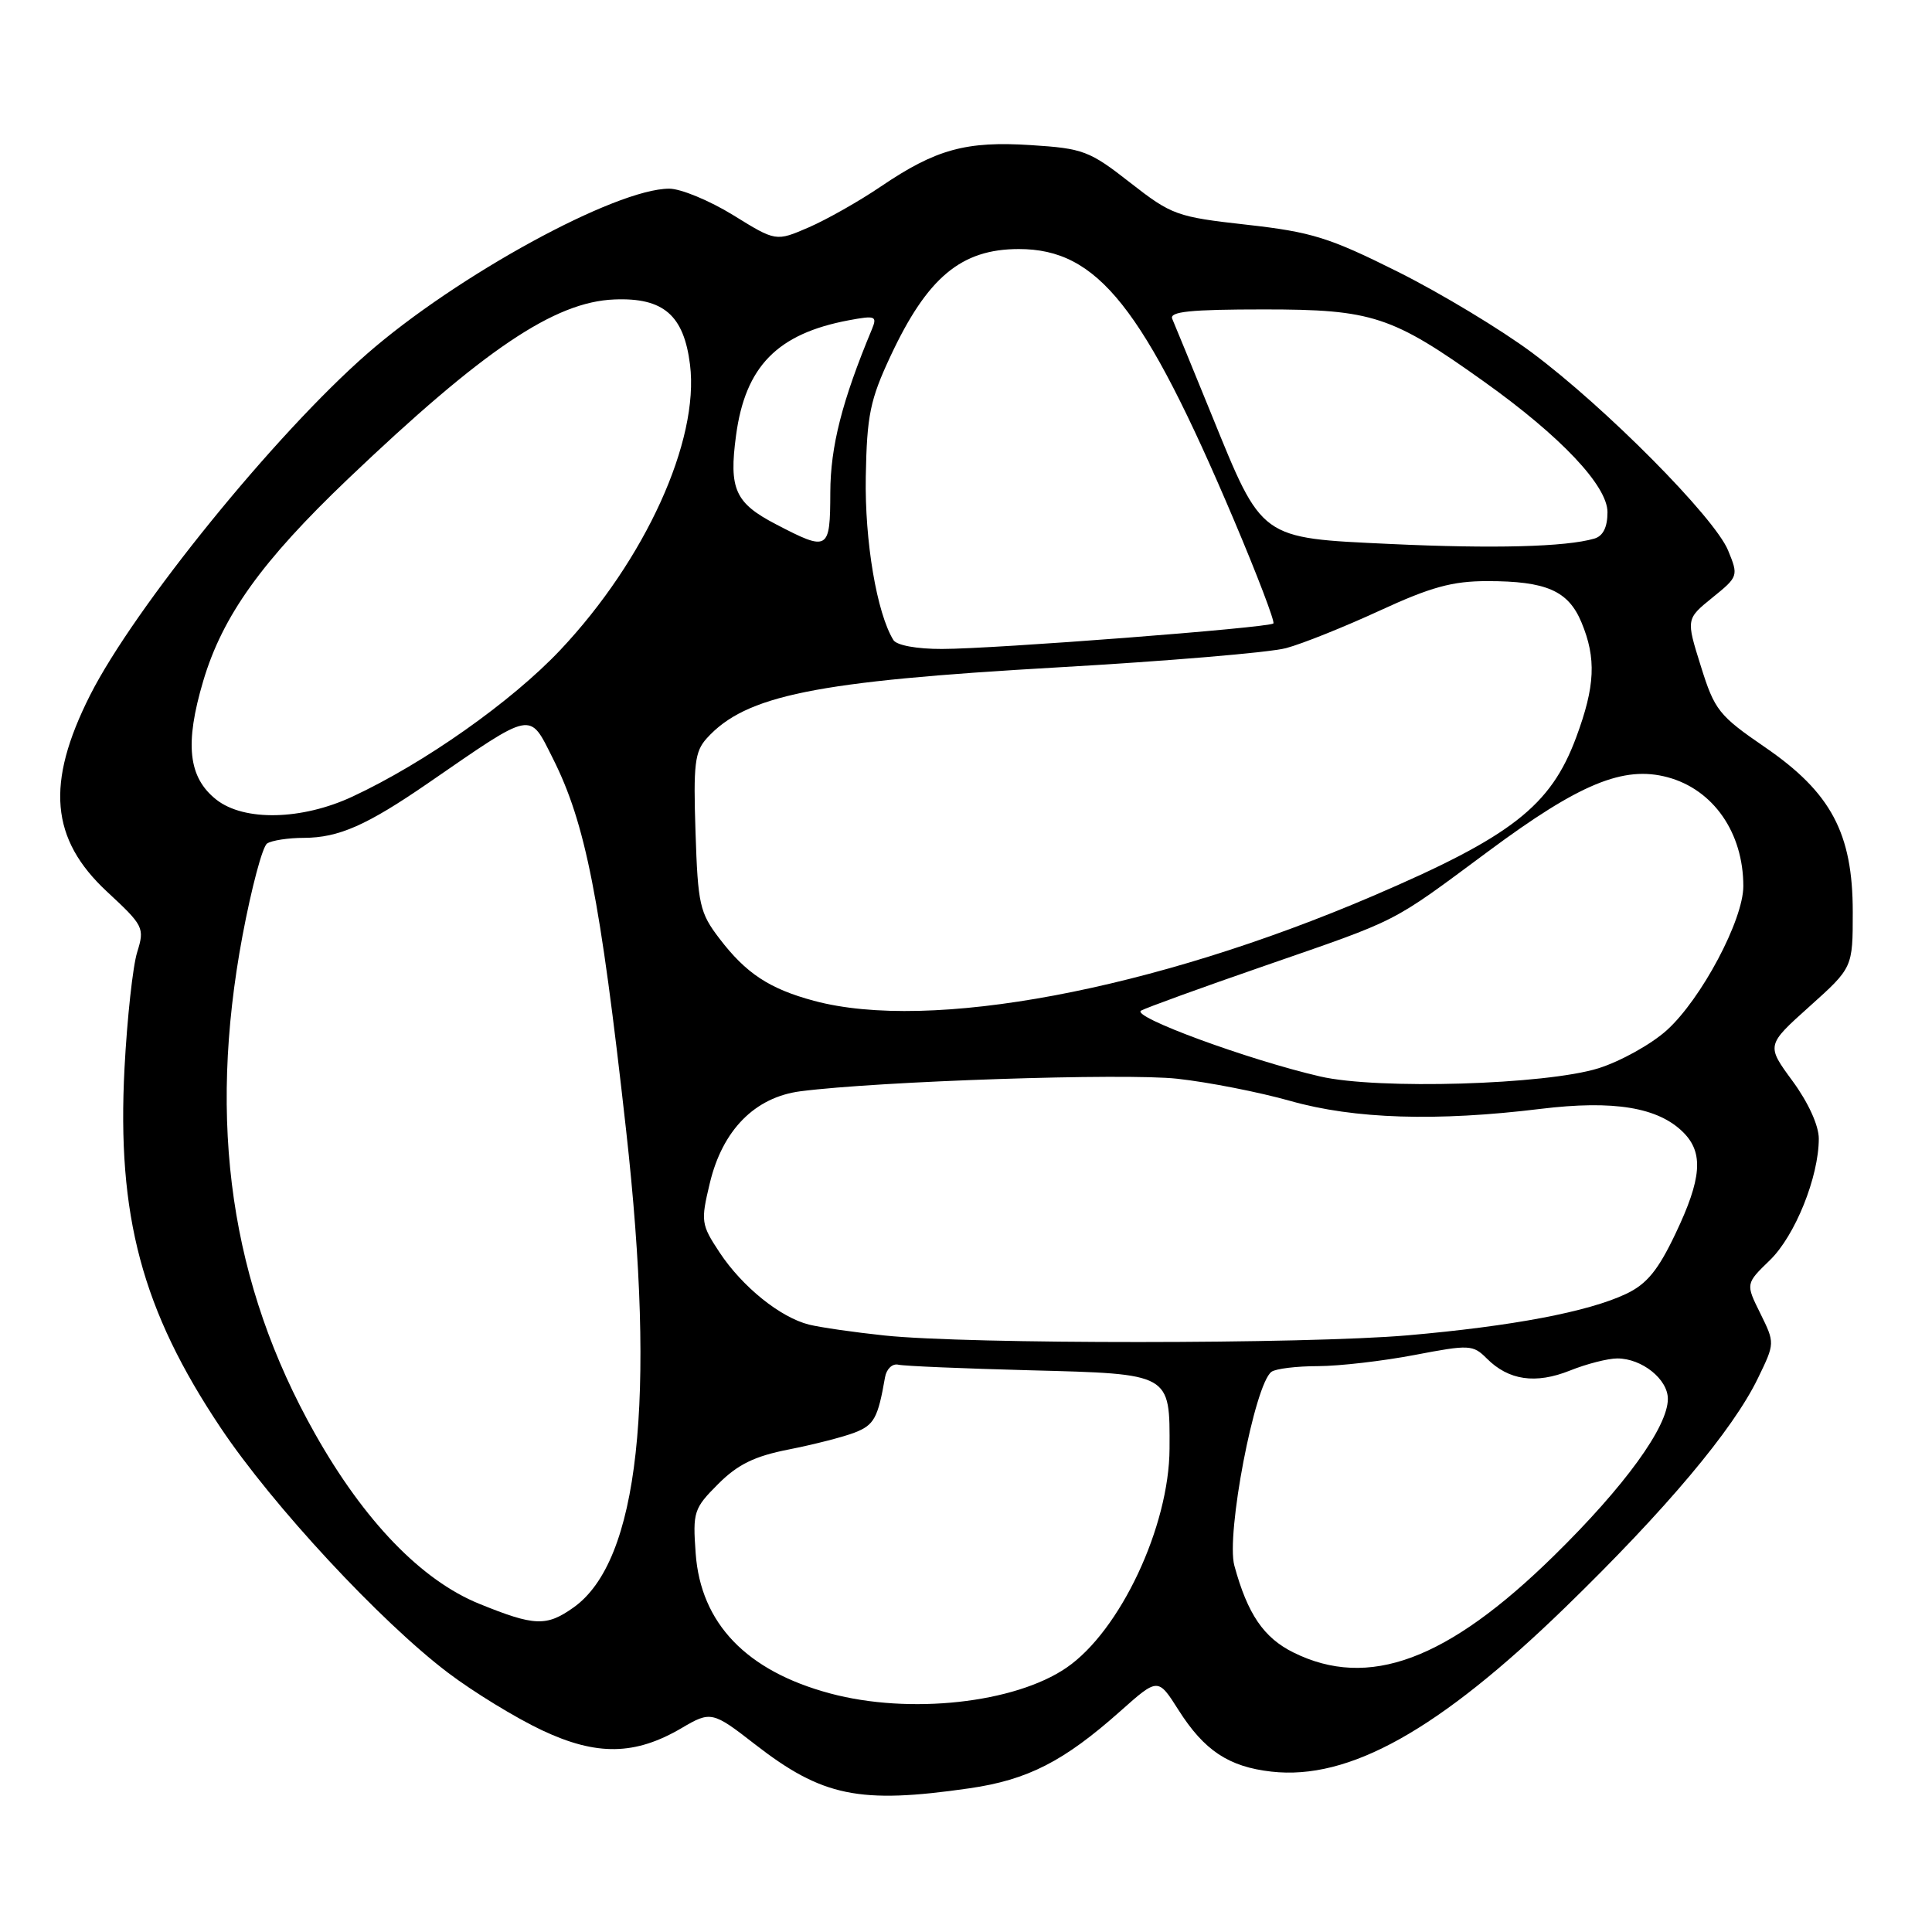 <?xml version="1.0" encoding="UTF-8" standalone="no"?>
<!DOCTYPE svg PUBLIC "-//W3C//DTD SVG 1.1//EN" "http://www.w3.org/Graphics/SVG/1.1/DTD/svg11.dtd" >
<svg xmlns="http://www.w3.org/2000/svg" xmlns:xlink="http://www.w3.org/1999/xlink" version="1.1" viewBox="0 0 256 256">
 <g >
 <path fill="currentColor"
d=" M 128.45 236.96 C 136.19 235.84 140.96 233.40 148.47 226.72 C 153.44 222.30 153.44 222.30 156.16 226.59 C 159.57 231.96 162.81 234.11 168.48 234.75 C 178.75 235.91 190.62 229.28 207.36 213.03 C 220.74 200.04 229.62 189.48 232.94 182.61 C 235.19 177.97 235.19 177.97 233.25 174.03 C 231.30 170.10 231.30 170.10 234.52 166.98 C 237.86 163.74 241.00 155.94 241.00 150.87 C 241.00 149.14 239.60 146.07 237.52 143.24 C 234.04 138.50 234.04 138.50 239.77 133.36 C 245.50 128.22 245.50 128.22 245.50 120.84 C 245.50 110.41 242.63 105.02 233.87 99.01 C 227.76 94.82 227.19 94.11 225.37 88.27 C 223.41 82.02 223.41 82.02 226.90 79.19 C 230.34 76.41 230.37 76.31 228.98 72.93 C 227.18 68.55 212.73 53.98 203.00 46.73 C 198.88 43.66 190.88 38.84 185.22 36.01 C 176.16 31.48 173.80 30.74 165.22 29.78 C 155.90 28.74 155.26 28.50 149.75 24.20 C 144.36 19.98 143.52 19.67 136.63 19.23 C 128.00 18.67 124.01 19.77 116.72 24.71 C 113.85 26.66 109.55 29.09 107.16 30.13 C 102.81 32.01 102.81 32.01 97.14 28.50 C 94.02 26.58 90.21 25.00 88.68 25.00 C 81.57 25.00 60.51 36.51 48.65 46.87 C 36.43 57.55 17.80 80.52 11.93 92.13 C 6.04 103.81 6.68 111.19 14.19 118.16 C 19.03 122.65 19.18 122.94 18.18 126.16 C 17.60 128.00 16.85 134.90 16.50 141.50 C 15.47 161.11 18.81 173.60 29.24 189.19 C 36.12 199.48 50.40 214.86 59.38 221.66 C 62.75 224.21 68.34 227.63 71.82 229.27 C 79.07 232.69 84.17 232.60 90.35 228.96 C 94.16 226.71 94.44 226.77 100.00 231.10 C 108.96 238.06 113.84 239.07 128.45 236.96 Z  M 110.00 224.39 C 98.91 221.42 92.85 215.11 92.18 205.83 C 91.78 200.33 91.93 199.87 95.17 196.63 C 97.76 194.04 99.98 192.95 104.53 192.06 C 107.82 191.41 111.74 190.41 113.26 189.82 C 115.83 188.82 116.33 187.90 117.27 182.50 C 117.46 181.39 118.25 180.64 119.04 180.83 C 119.82 181.01 127.67 181.34 136.48 181.57 C 155.23 182.06 155.01 181.94 154.97 191.94 C 154.93 202.27 148.42 216.11 141.33 220.97 C 134.46 225.69 120.50 227.21 110.00 224.39 Z  M 171.38 218.96 C 167.45 217.01 165.31 213.88 163.56 207.46 C 162.43 203.33 166.25 183.38 168.48 181.77 C 169.04 181.36 171.82 181.02 174.66 181.02 C 177.50 181.01 183.26 180.34 187.45 179.54 C 194.72 178.15 195.17 178.17 197.02 180.02 C 199.91 182.91 203.48 183.42 208.02 181.61 C 210.23 180.72 213.06 180.00 214.30 180.00 C 217.56 180.00 221.00 182.75 221.00 185.36 C 221.00 189.07 215.27 196.96 205.91 206.14 C 191.78 220.01 181.33 223.89 171.38 218.96 Z  M 63.50 212.51 C 55.84 209.40 48.26 201.55 41.73 189.96 C 30.56 170.15 27.47 148.91 32.13 124.00 C 33.32 117.67 34.78 112.17 35.39 111.77 C 36.00 111.36 38.20 111.02 40.28 111.02 C 44.89 111.00 48.60 109.36 56.71 103.78 C 70.80 94.07 70.09 94.21 73.26 100.50 C 77.58 109.09 79.53 118.97 82.96 149.74 C 86.97 185.65 84.64 206.85 76.01 212.99 C 72.41 215.55 70.83 215.49 63.50 212.51 Z  M 117.21 176.96 C 113.21 176.54 108.71 175.89 107.21 175.52 C 103.40 174.57 98.37 170.52 95.35 165.96 C 92.90 162.25 92.84 161.84 94.05 156.79 C 95.73 149.74 100.02 145.39 106.06 144.60 C 116.45 143.26 149.06 142.17 156.00 142.94 C 160.12 143.39 166.87 144.72 170.98 145.88 C 179.44 148.28 190.37 148.62 204.15 146.93 C 213.83 145.75 219.72 146.72 223.05 150.05 C 225.76 152.76 225.49 156.18 222.00 163.49 C 219.70 168.33 218.20 170.15 215.48 171.44 C 210.46 173.82 200.39 175.73 186.50 176.94 C 172.97 178.11 128.31 178.13 117.21 176.96 Z  M 174.94 142.64 C 165.45 140.45 149.79 134.70 151.20 133.91 C 151.91 133.52 159.25 130.85 167.50 128.00 C 185.73 121.68 184.12 122.50 197.24 112.78 C 209.30 103.83 215.13 101.42 220.97 102.99 C 227.03 104.62 231.00 110.34 231.00 117.42 C 231.00 121.90 225.43 132.38 220.86 136.51 C 218.80 138.37 214.73 140.63 211.81 141.55 C 204.80 143.74 182.58 144.40 174.94 142.64 Z  M 107.85 132.61 C 101.94 131.02 98.85 128.98 95.32 124.35 C 92.72 120.95 92.47 119.86 92.16 110.26 C 91.86 101.26 92.06 99.59 93.65 97.83 C 98.81 92.13 108.01 90.27 140.00 88.44 C 154.57 87.61 168.26 86.46 170.41 85.88 C 172.56 85.31 178.13 83.07 182.80 80.92 C 189.58 77.79 192.44 77.00 197.07 77.00 C 204.89 77.00 207.80 78.27 209.55 82.46 C 211.54 87.23 211.37 90.93 208.85 97.71 C 205.47 106.81 200.29 110.84 181.89 118.73 C 152.76 131.21 123.20 136.75 107.85 132.61 Z  M 28.67 105.96 C 24.94 103.02 24.45 98.58 26.93 90.23 C 29.50 81.59 34.68 74.37 46.09 63.48 C 64.10 46.31 73.49 39.98 81.43 39.68 C 87.91 39.42 90.61 41.76 91.43 48.31 C 92.69 58.38 85.50 74.19 74.24 86.13 C 67.78 92.97 56.23 101.12 46.69 105.56 C 39.99 108.68 32.35 108.85 28.67 105.96 Z  M 118.38 84.81 C 116.18 81.24 114.57 71.71 114.72 63.16 C 114.87 55.00 115.29 52.98 118.01 47.16 C 122.89 36.74 127.37 33.00 135.00 33.00 C 145.45 33.00 151.52 40.65 163.48 68.85 C 166.59 76.19 168.95 82.38 168.73 82.61 C 168.16 83.18 131.74 85.99 124.81 85.99 C 121.49 86.00 118.81 85.51 118.38 84.81 Z  M 184.23 72.08 C 166.88 71.27 167.30 71.57 160.56 55.00 C 157.98 48.67 155.63 42.94 155.33 42.25 C 154.91 41.29 157.70 41.00 167.50 41.00 C 181.85 41.00 184.43 41.85 196.66 50.58 C 206.81 57.82 213.00 64.37 213.00 67.87 C 213.00 69.86 212.41 71.04 211.25 71.37 C 207.48 72.47 197.88 72.72 184.23 72.08 Z  M 102.82 69.47 C 97.40 66.65 96.57 64.81 97.53 57.69 C 98.76 48.55 102.99 44.22 112.46 42.44 C 115.99 41.78 116.25 41.88 115.54 43.61 C 111.57 53.14 110.04 59.16 110.02 65.25 C 110.00 72.96 109.77 73.09 102.82 69.47 Z "/>
</g>
</svg>